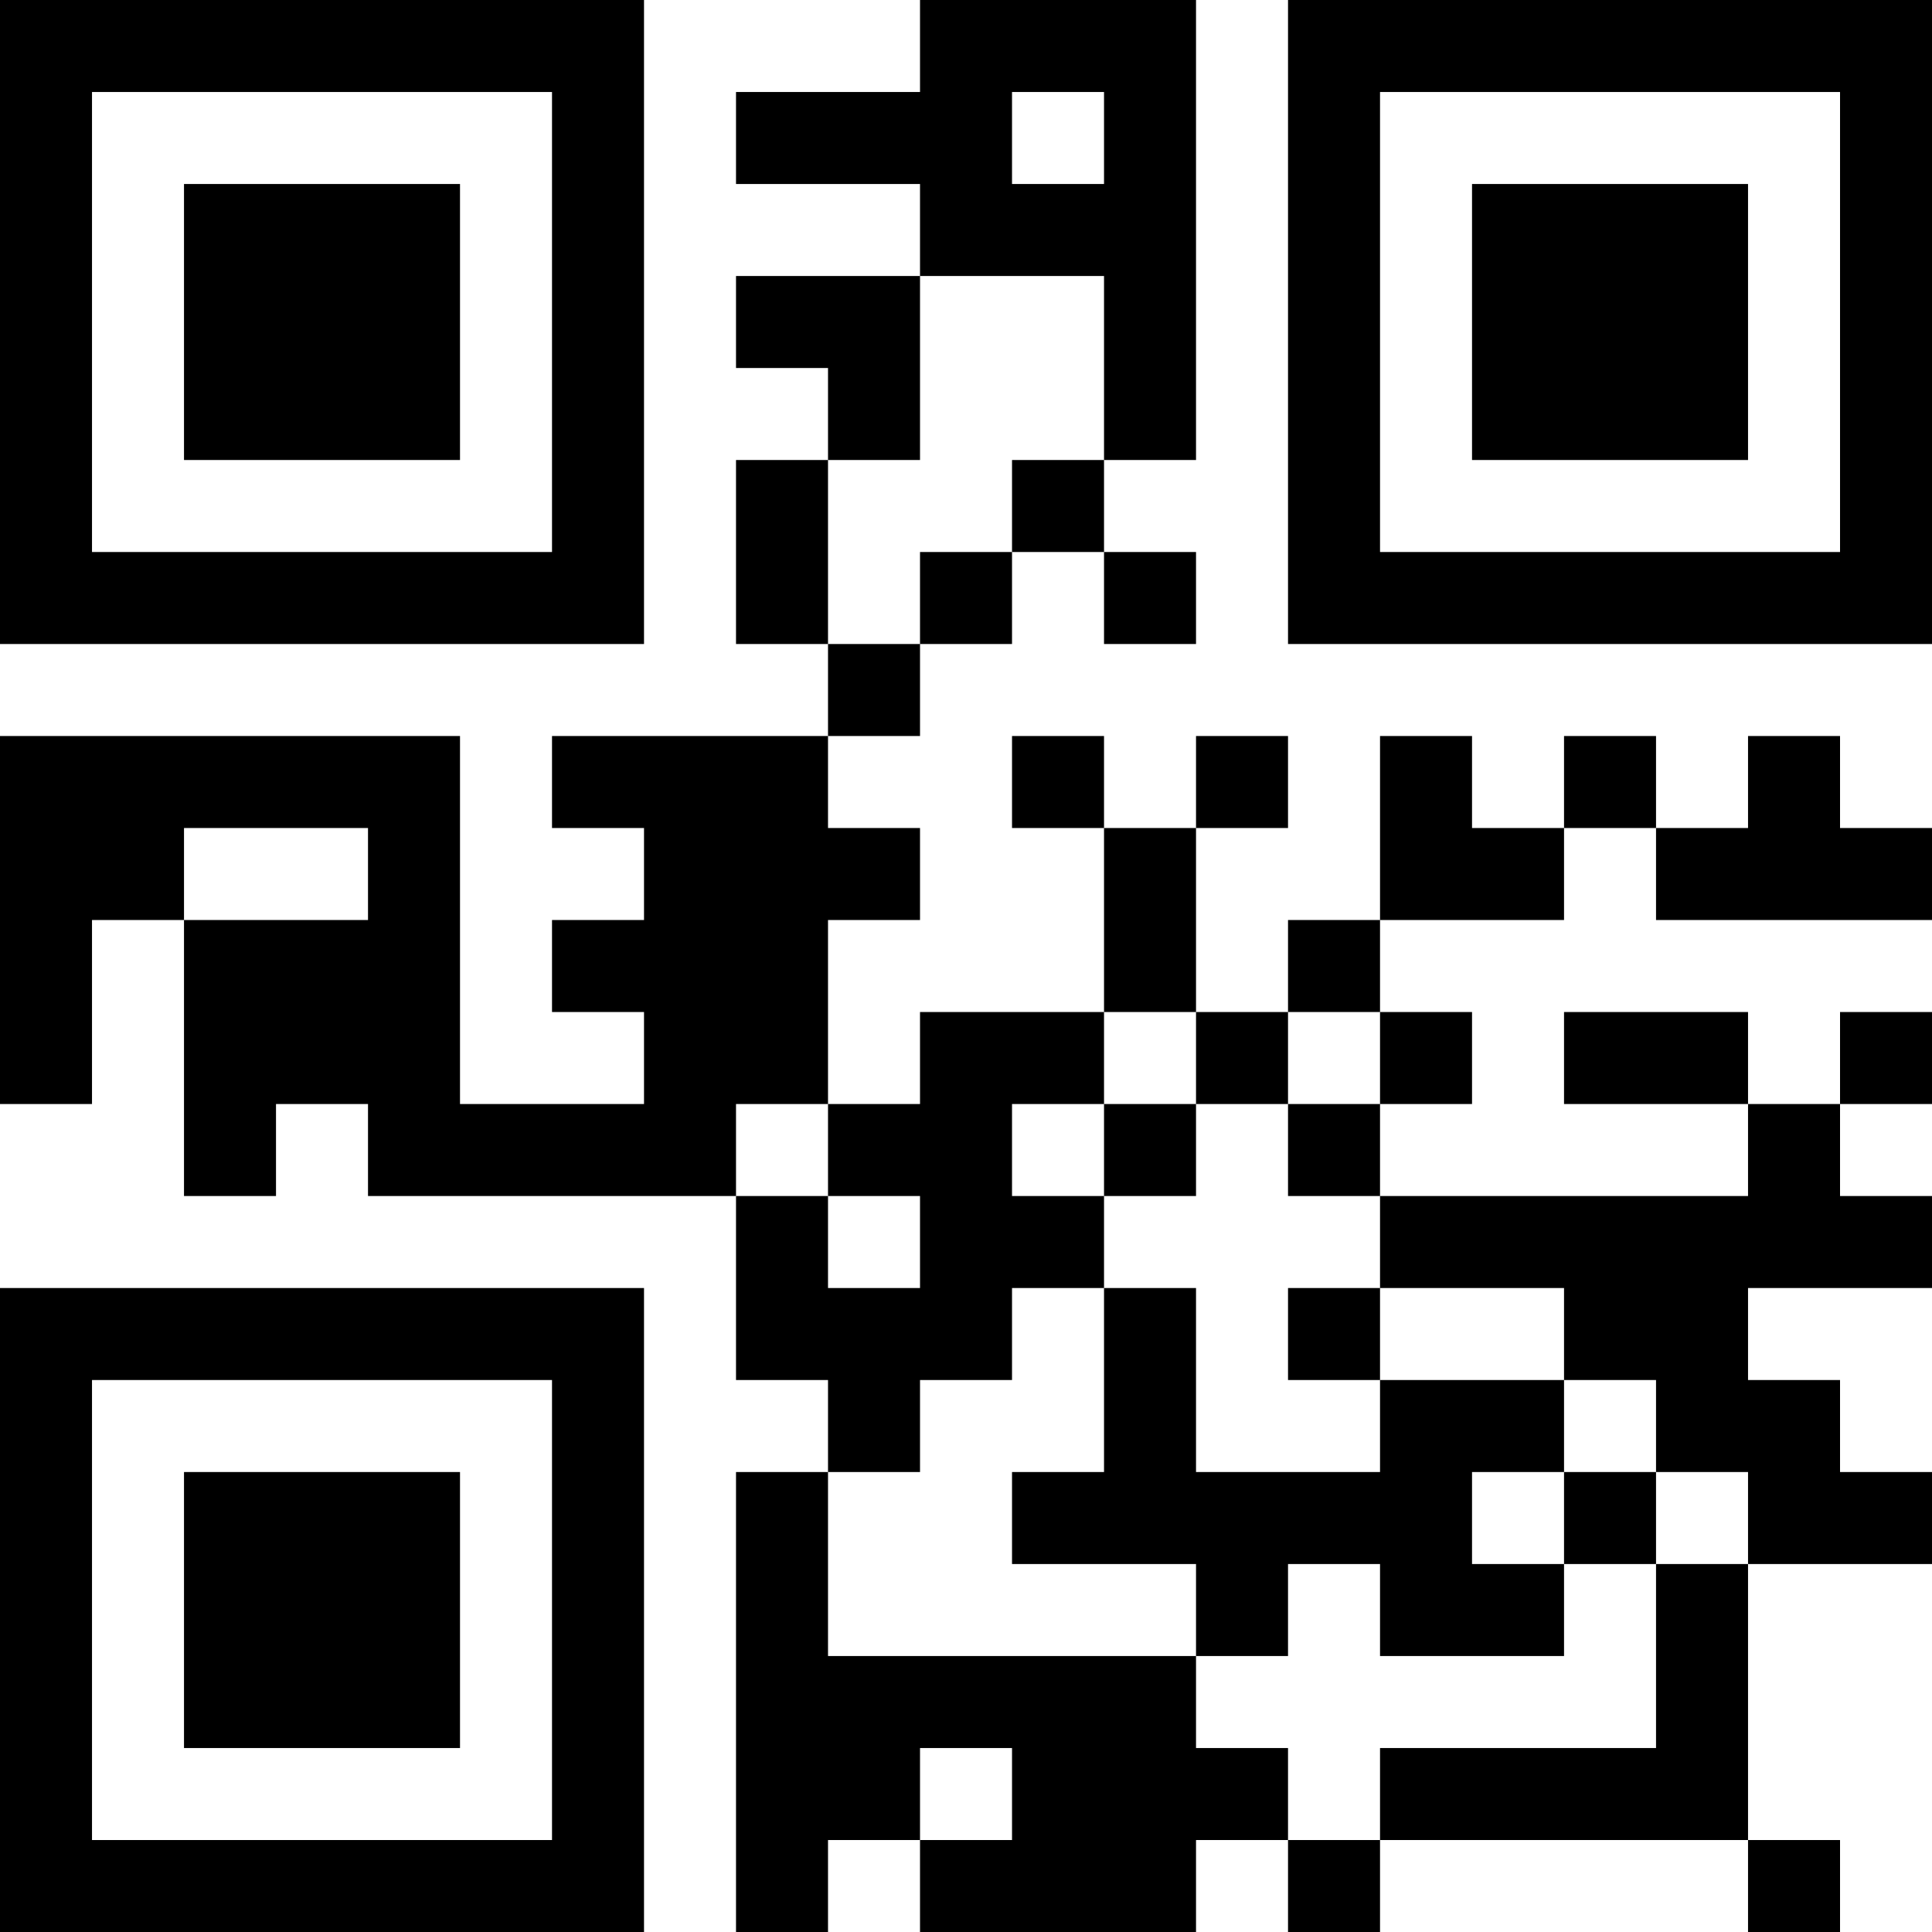 <?xml version="1.0" encoding="UTF-8"?>
<svg xmlns="http://www.w3.org/2000/svg" version="1.1" width="100" height="100" viewBox="0 0 100 100"><rect x="0" y="0" width="100" height="100" fill="#ffffff"/><g transform="scale(4.762)"><g transform="translate(0,0)"><path fill-rule="evenodd" d="M10 0L10 1L8 1L8 2L10 2L10 3L8 3L8 4L9 4L9 5L8 5L8 7L9 7L9 8L6 8L6 9L7 9L7 10L6 10L6 11L7 11L7 12L5 12L5 8L0 8L0 12L1 12L1 10L2 10L2 13L3 13L3 12L4 12L4 13L8 13L8 15L9 15L9 16L8 16L8 21L9 21L9 20L10 20L10 21L13 21L13 20L14 20L14 21L15 21L15 20L19 20L19 21L20 21L20 20L19 20L19 17L21 17L21 16L20 16L20 15L19 15L19 14L21 14L21 13L20 13L20 12L21 12L21 11L20 11L20 12L19 12L19 11L17 11L17 12L19 12L19 13L15 13L15 12L16 12L16 11L15 11L15 10L17 10L17 9L18 9L18 10L21 10L21 9L20 9L20 8L19 8L19 9L18 9L18 8L17 8L17 9L16 9L16 8L15 8L15 10L14 10L14 11L13 11L13 9L14 9L14 8L13 8L13 9L12 9L12 8L11 8L11 9L12 9L12 11L10 11L10 12L9 12L9 10L10 10L10 9L9 9L9 8L10 8L10 7L11 7L11 6L12 6L12 7L13 7L13 6L12 6L12 5L13 5L13 0ZM11 1L11 2L12 2L12 1ZM10 3L10 5L9 5L9 7L10 7L10 6L11 6L11 5L12 5L12 3ZM2 9L2 10L4 10L4 9ZM12 11L12 12L11 12L11 13L12 13L12 14L11 14L11 15L10 15L10 16L9 16L9 18L13 18L13 19L14 19L14 20L15 20L15 19L18 19L18 17L19 17L19 16L18 16L18 15L17 15L17 14L15 14L15 13L14 13L14 12L15 12L15 11L14 11L14 12L13 12L13 11ZM8 12L8 13L9 13L9 14L10 14L10 13L9 13L9 12ZM12 12L12 13L13 13L13 12ZM12 14L12 16L11 16L11 17L13 17L13 18L14 18L14 17L15 17L15 18L17 18L17 17L18 17L18 16L17 16L17 15L15 15L15 14L14 14L14 15L15 15L15 16L13 16L13 14ZM16 16L16 17L17 17L17 16ZM10 19L10 20L11 20L11 19ZM0 0L0 7L7 7L7 0ZM1 1L1 6L6 6L6 1ZM2 2L2 5L5 5L5 2ZM14 0L14 7L21 7L21 0ZM15 1L15 6L20 6L20 1ZM16 2L16 5L19 5L19 2ZM0 14L0 21L7 21L7 14ZM1 15L1 20L6 20L6 15ZM2 16L2 19L5 19L5 16Z" fill="#000000"/></g></g></svg>
